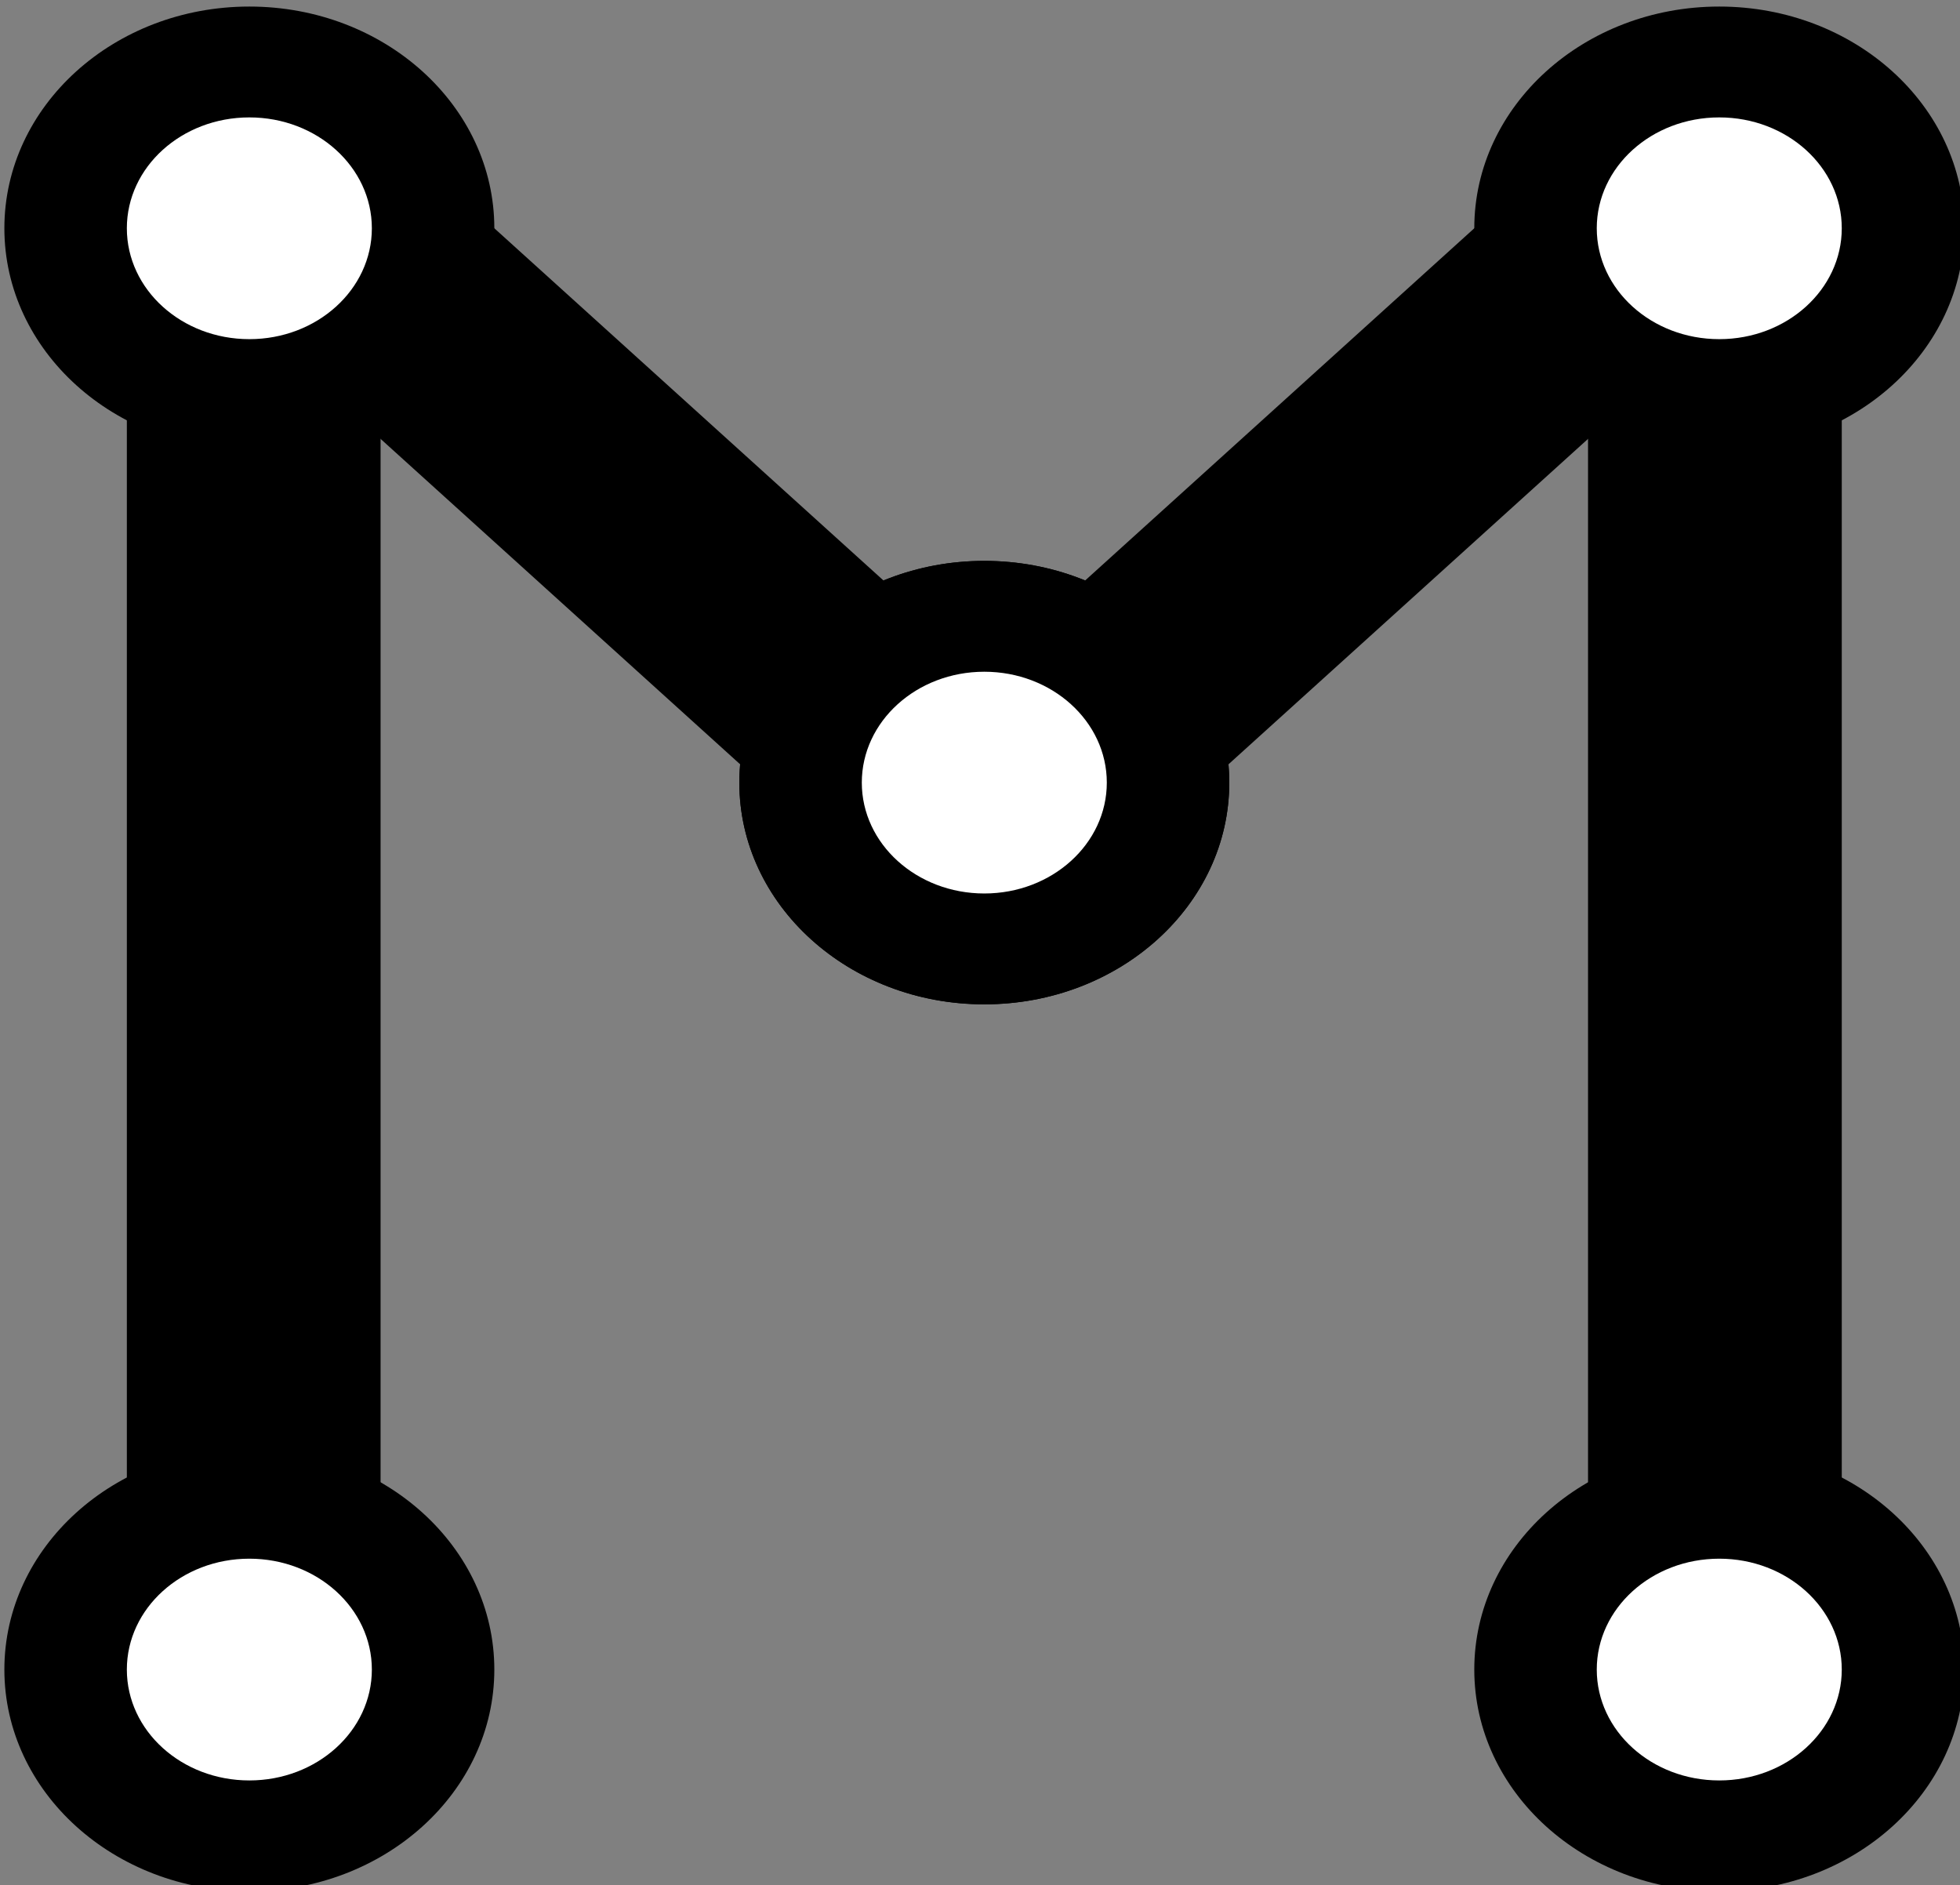 <?xml version="1.0" encoding="UTF-8" standalone="no"?>
<!-- Created with Inkscape (http://www.inkscape.org/) -->

<svg
   xmlns:dc="http://purl.org/dc/elements/1.1/"
   xmlns:cc="http://creativecommons.org/ns#"
   xmlns:rdf="http://www.w3.org/1999/02/22-rdf-syntax-ns#"
   xmlns:svg="http://www.w3.org/2000/svg"
   xmlns="http://www.w3.org/2000/svg"
   xmlns:sodipodi="http://sodipodi.sourceforge.net/DTD/sodipodi-0.dtd"
   xmlns:inkscape="http://www.inkscape.org/namespaces/inkscape"
   width="199.571mm"
   height="191.911mm"
   viewBox="0 0 199.571 191.911"
   version="1.1"
   id="svg8"
   inkscape:version="0.92.4 5da689c313, 2019-01-14"
   sodipodi:docname="Muxoid_icon.svg">
  <rect x="0" y="0" width="199.571" height="191.911" fill="#808080" stroke="none"/>
  <defs
     id="defs2" />
  <sodipodi:namedview
     id="base"
     pagecolor="#ffffff"
     bordercolor="#666666"
     borderopacity="1.0"
     inkscape:pageopacity="0.0"
     inkscape:pageshadow="2"
     inkscape:zoom="0.49497475"
     inkscape:cx="1072.9074"
     inkscape:cy="335.60667"
     inkscape:document-units="mm"
     inkscape:current-layer="g3803-6"
     showgrid="true"
     showguides="false"
     inkscape:snap-global="true"
     inkscape:snap-intersection-paths="true"
     inkscape:snap-center="true"
     inkscape:snap-object-midpoints="true"
     inkscape:snap-midpoints="false"
     inkscape:window-width="1920"
     inkscape:window-height="1015"
     inkscape:window-x="0"
     inkscape:window-y="0"
     inkscape:window-maximized="1"
     inkscape:object-nodes="false"
     inkscape:snap-others="false">
    <inkscape:grid
       type="xygrid"
       id="grid3717"
       originx="-5.292"
       originy="-89.958" />
  </sodipodi:namedview>
  <g
     inkscape:label="Layer 1"
     inkscape:groupmode="layer"
     id="layer1"
     transform="translate(-5.292,-15.131)">
    <g
       id="g3877"
       transform="matrix(2.357,0,0,2.133,-6.736,-233.942)"
       inkscape:export-xdpi="65.418182"
       inkscape:export-ydpi="65.418182">
      <g
         id="g3803">
        <rect
           id="rect3719"
           width="10.961"
           height="58.208"
           x="10.583"
           y="132.958"
           style="stroke-width:0.381" />
        <g
           id="g3759"
           transform="translate(9.5367431e-7,1.0172526e-5)">
          <circle
             style="stroke-width:0.265"
             r="10.583"
             cy="127.667"
             cx="15.875"
             id="path3729" />
          <circle
             style="fill:#ffffff;stroke-width:0.265"
             r="5.292"
             cy="127.667"
             cx="15.875"
             id="path3731" />
        </g>
        <rect
           style="fill:#000000;stroke-width:0.265"
           id="rect3737"
           width="31.75"
           height="10.583"
           x="107.167"
           y="71.565"
           transform="rotate(45)" />
        <g
           transform="translate(31.75,26.458)"
           id="g3759-3">
          <circle
             style="stroke-width:0.265"
             r="10.583"
             cy="127.667"
             cx="15.875"
             id="path3729-6" />
          <circle
             style="fill:#ffffff;stroke-width:0.265"
             r="5.292"
             cy="127.667"
             cx="15.875"
             id="path3731-7" />
        </g>
        <g
           transform="translate(9.5367431e-7,68.792)"
           id="g3759-5">
          <circle
             style="stroke-width:0.265"
             r="10.583"
             cy="127.667"
             cx="15.875"
             id="path3729-3" />
          <circle
             style="fill:#ffffff;stroke-width:0.265"
             r="5.292"
             cy="127.667"
             cx="15.875"
             id="path3731-5" />
        </g>
      </g>
      <g
         id="g3803-6"
         transform="matrix(-1,0,0,1,95.25,-4.9414052e-7)">
        <rect
           id="rect3719-2"
           width="10.961"
           height="58.208"
           x="10.583"
           y="132.958"
           style="stroke-width:0.381" />
        <g
           id="g3759-9"
           transform="translate(9.5367431e-7,1.0172526e-5)">
          <circle
             style="stroke-width:0.265"
             r="10.583"
             cy="127.667"
             cx="15.875"
             id="path3729-1" />
          <circle
             style="fill:#ffffff;stroke-width:0.265"
             r="5.292"
             cy="127.667"
             cx="15.875"
             id="path3731-2" />
        </g>
        <rect
           style="fill:#000000;stroke-width:0.265"
           id="rect3737-7"
           width="31.75"
           height="10.583"
           x="107.167"
           y="71.565"
           transform="rotate(45)" />
        <g
           transform="translate(31.75,26.458)"
           id="g3759-3-0">
          <circle
             style="stroke-width:0.265"
             r="10.583"
             cy="127.667"
             cx="15.875"
             id="path3729-6-9" />
          <circle
             style="fill:#ffffff;stroke-width:0.265"
             r="5.292"
             cy="127.667"
             cx="15.875"
             id="path3731-7-3" />
        </g>
        <g
           transform="translate(9.5367431e-7,68.792)"
           id="g3759-5-6">
          <circle
             style="stroke-width:0.265"
             r="10.583"
             cy="127.667"
             cx="15.875"
             id="path3729-3-0" />
          <circle
             style="fill:#ffffff;stroke-width:0.265"
             r="5.292"
             cy="127.667"
             cx="15.875"
             id="path3731-5-6" />
        </g>
      </g>
    </g>
  </g>
</svg>
